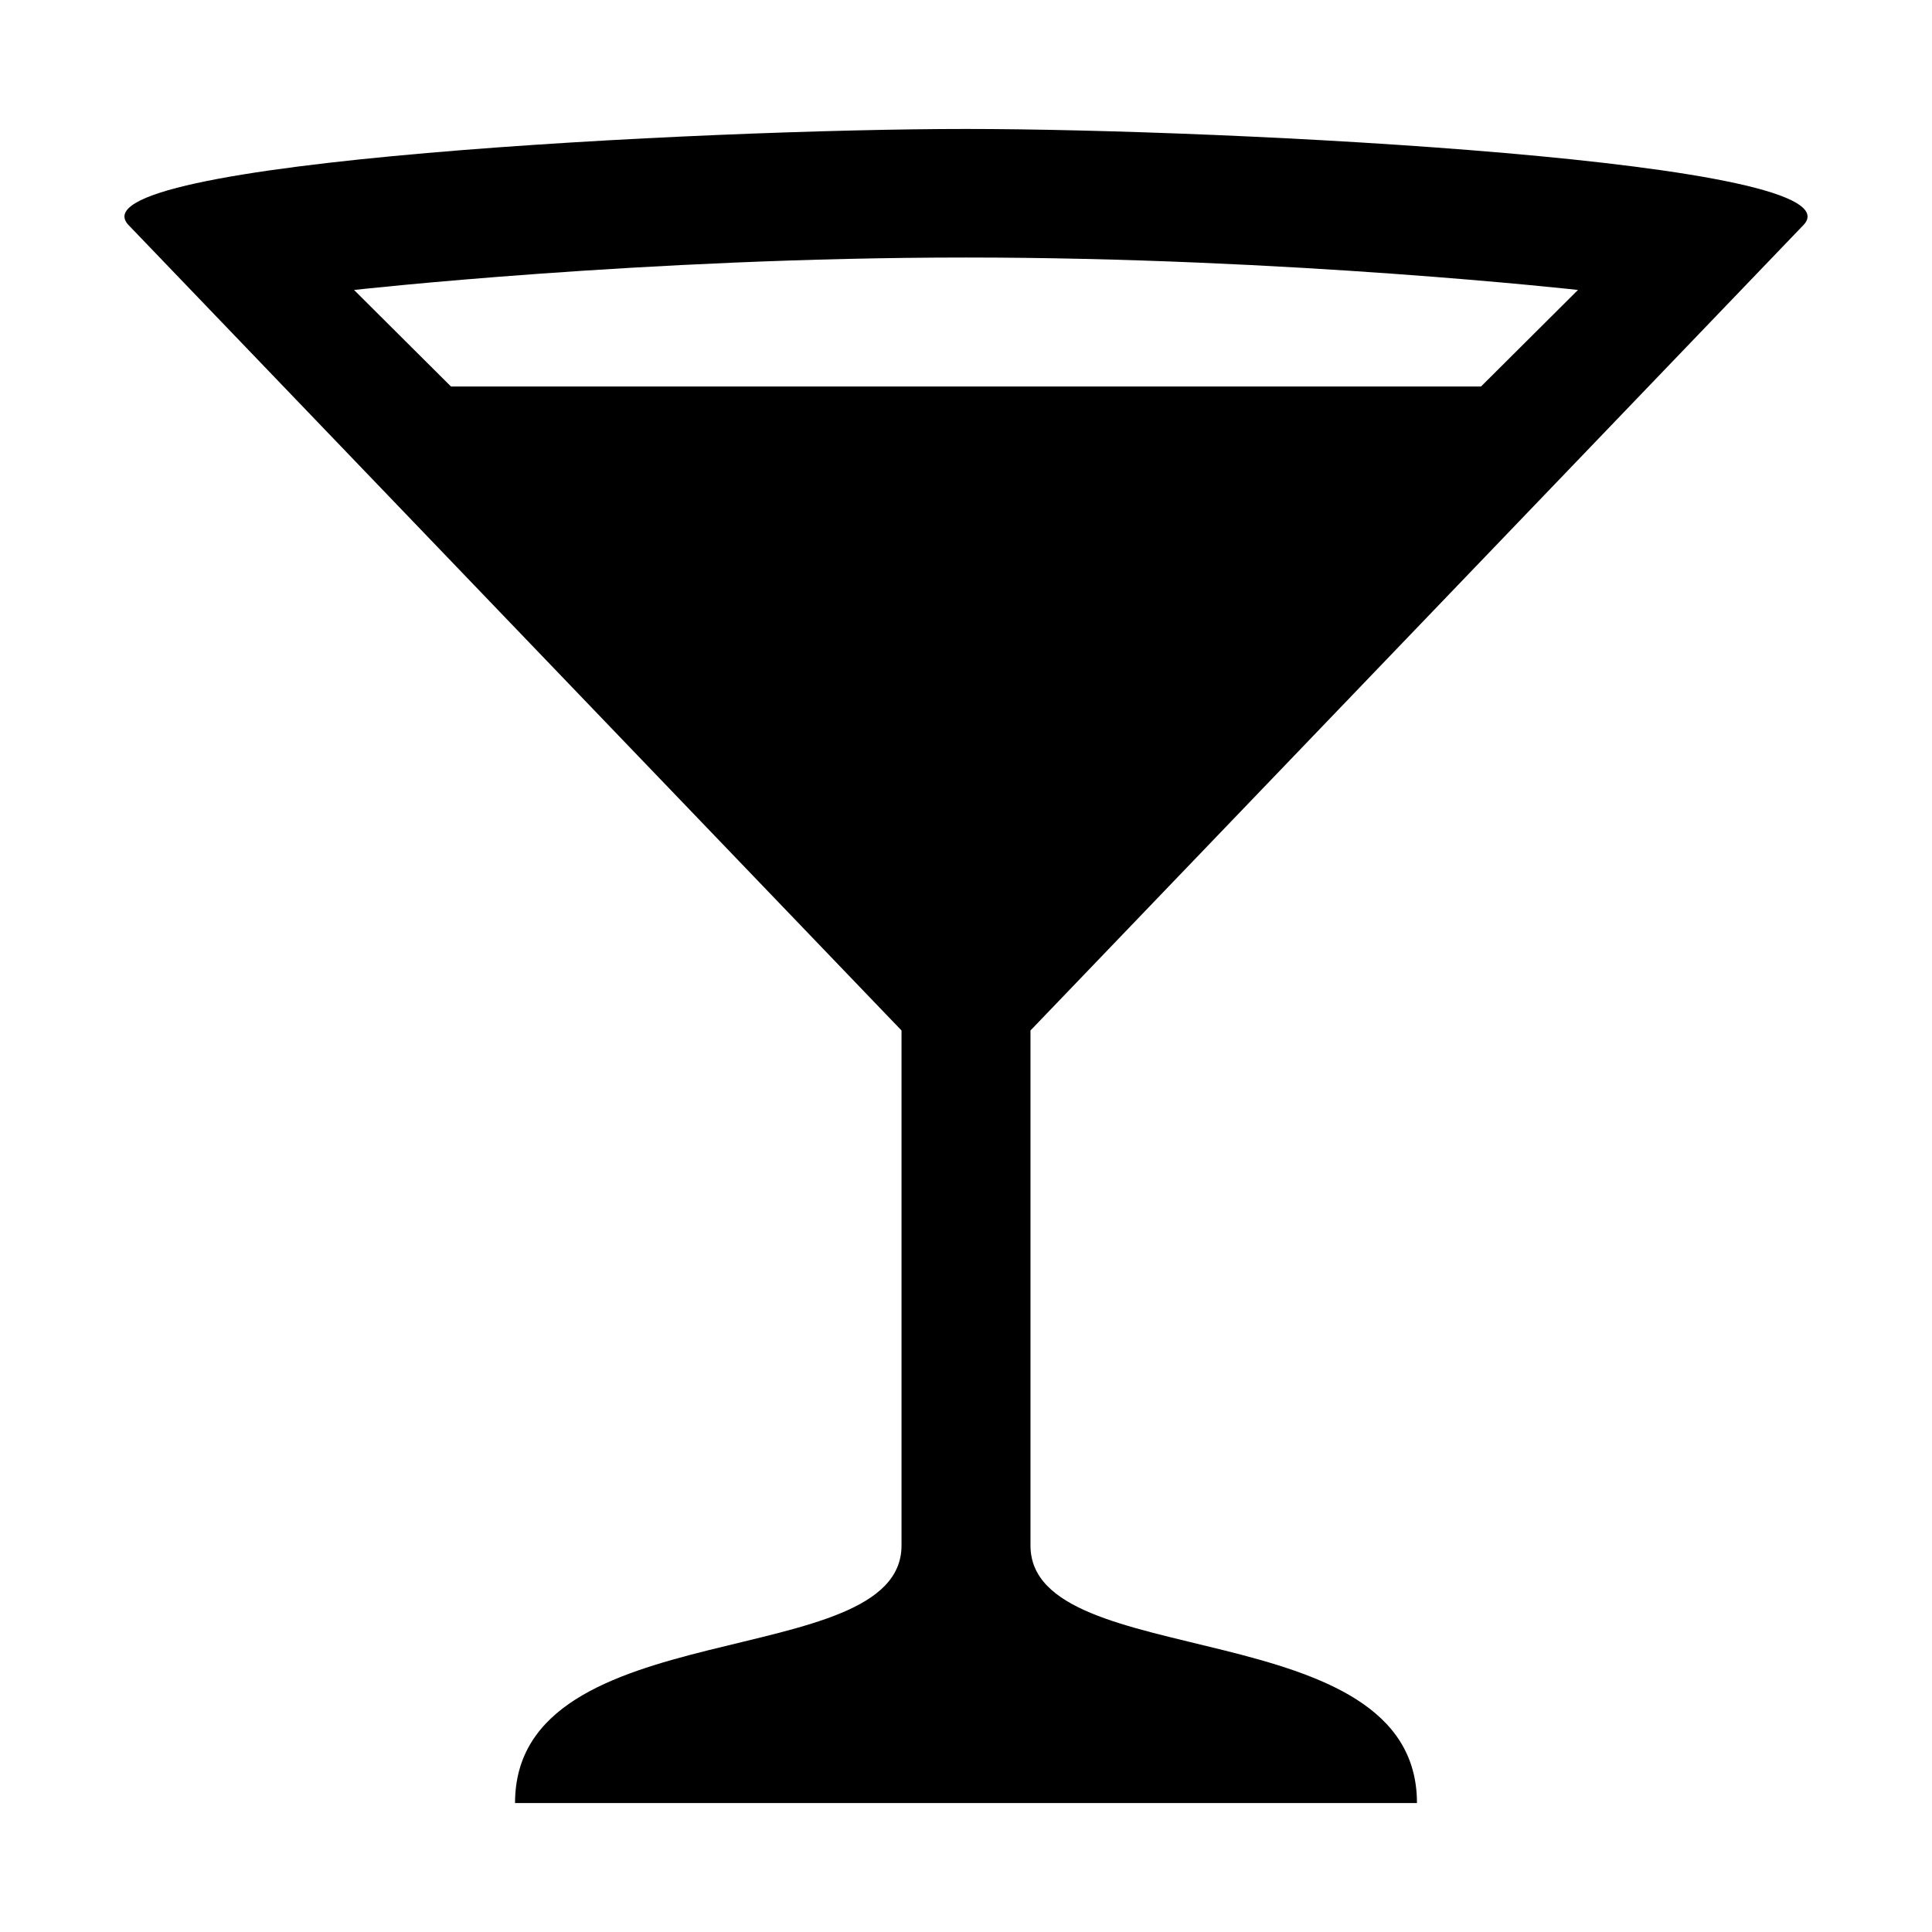<?xml version="1.0" encoding="UTF-8"?>
<svg xmlns="http://www.w3.org/2000/svg" xmlns:xlink="http://www.w3.org/1999/xlink" width="24" height="24" viewBox="0 0 24 24">
<path fill-rule="nonzero" fill="rgb(0%, 0%, 0%)" fill-opacity="1" d="M 12 1.602 C 8.801 1.602 0.801 2 1.602 2.801 L 11.199 12.801 L 11.199 19.199 C 11.199 20.801 6.398 20 6.398 22.398 L 17.602 22.398 C 17.602 20 12.801 20.801 12.801 19.199 L 12.801 12.801 L 22.398 2.801 C 23.199 2 15.199 1.602 12 1.602 Z M 12 3.199 C 16 3.199 19.602 3.602 19.602 3.602 L 18.398 4.801 L 5.602 4.801 L 4.398 3.602 C 4.398 3.602 8 3.199 12 3.199 Z M 12 3.199 "/>
</svg>

